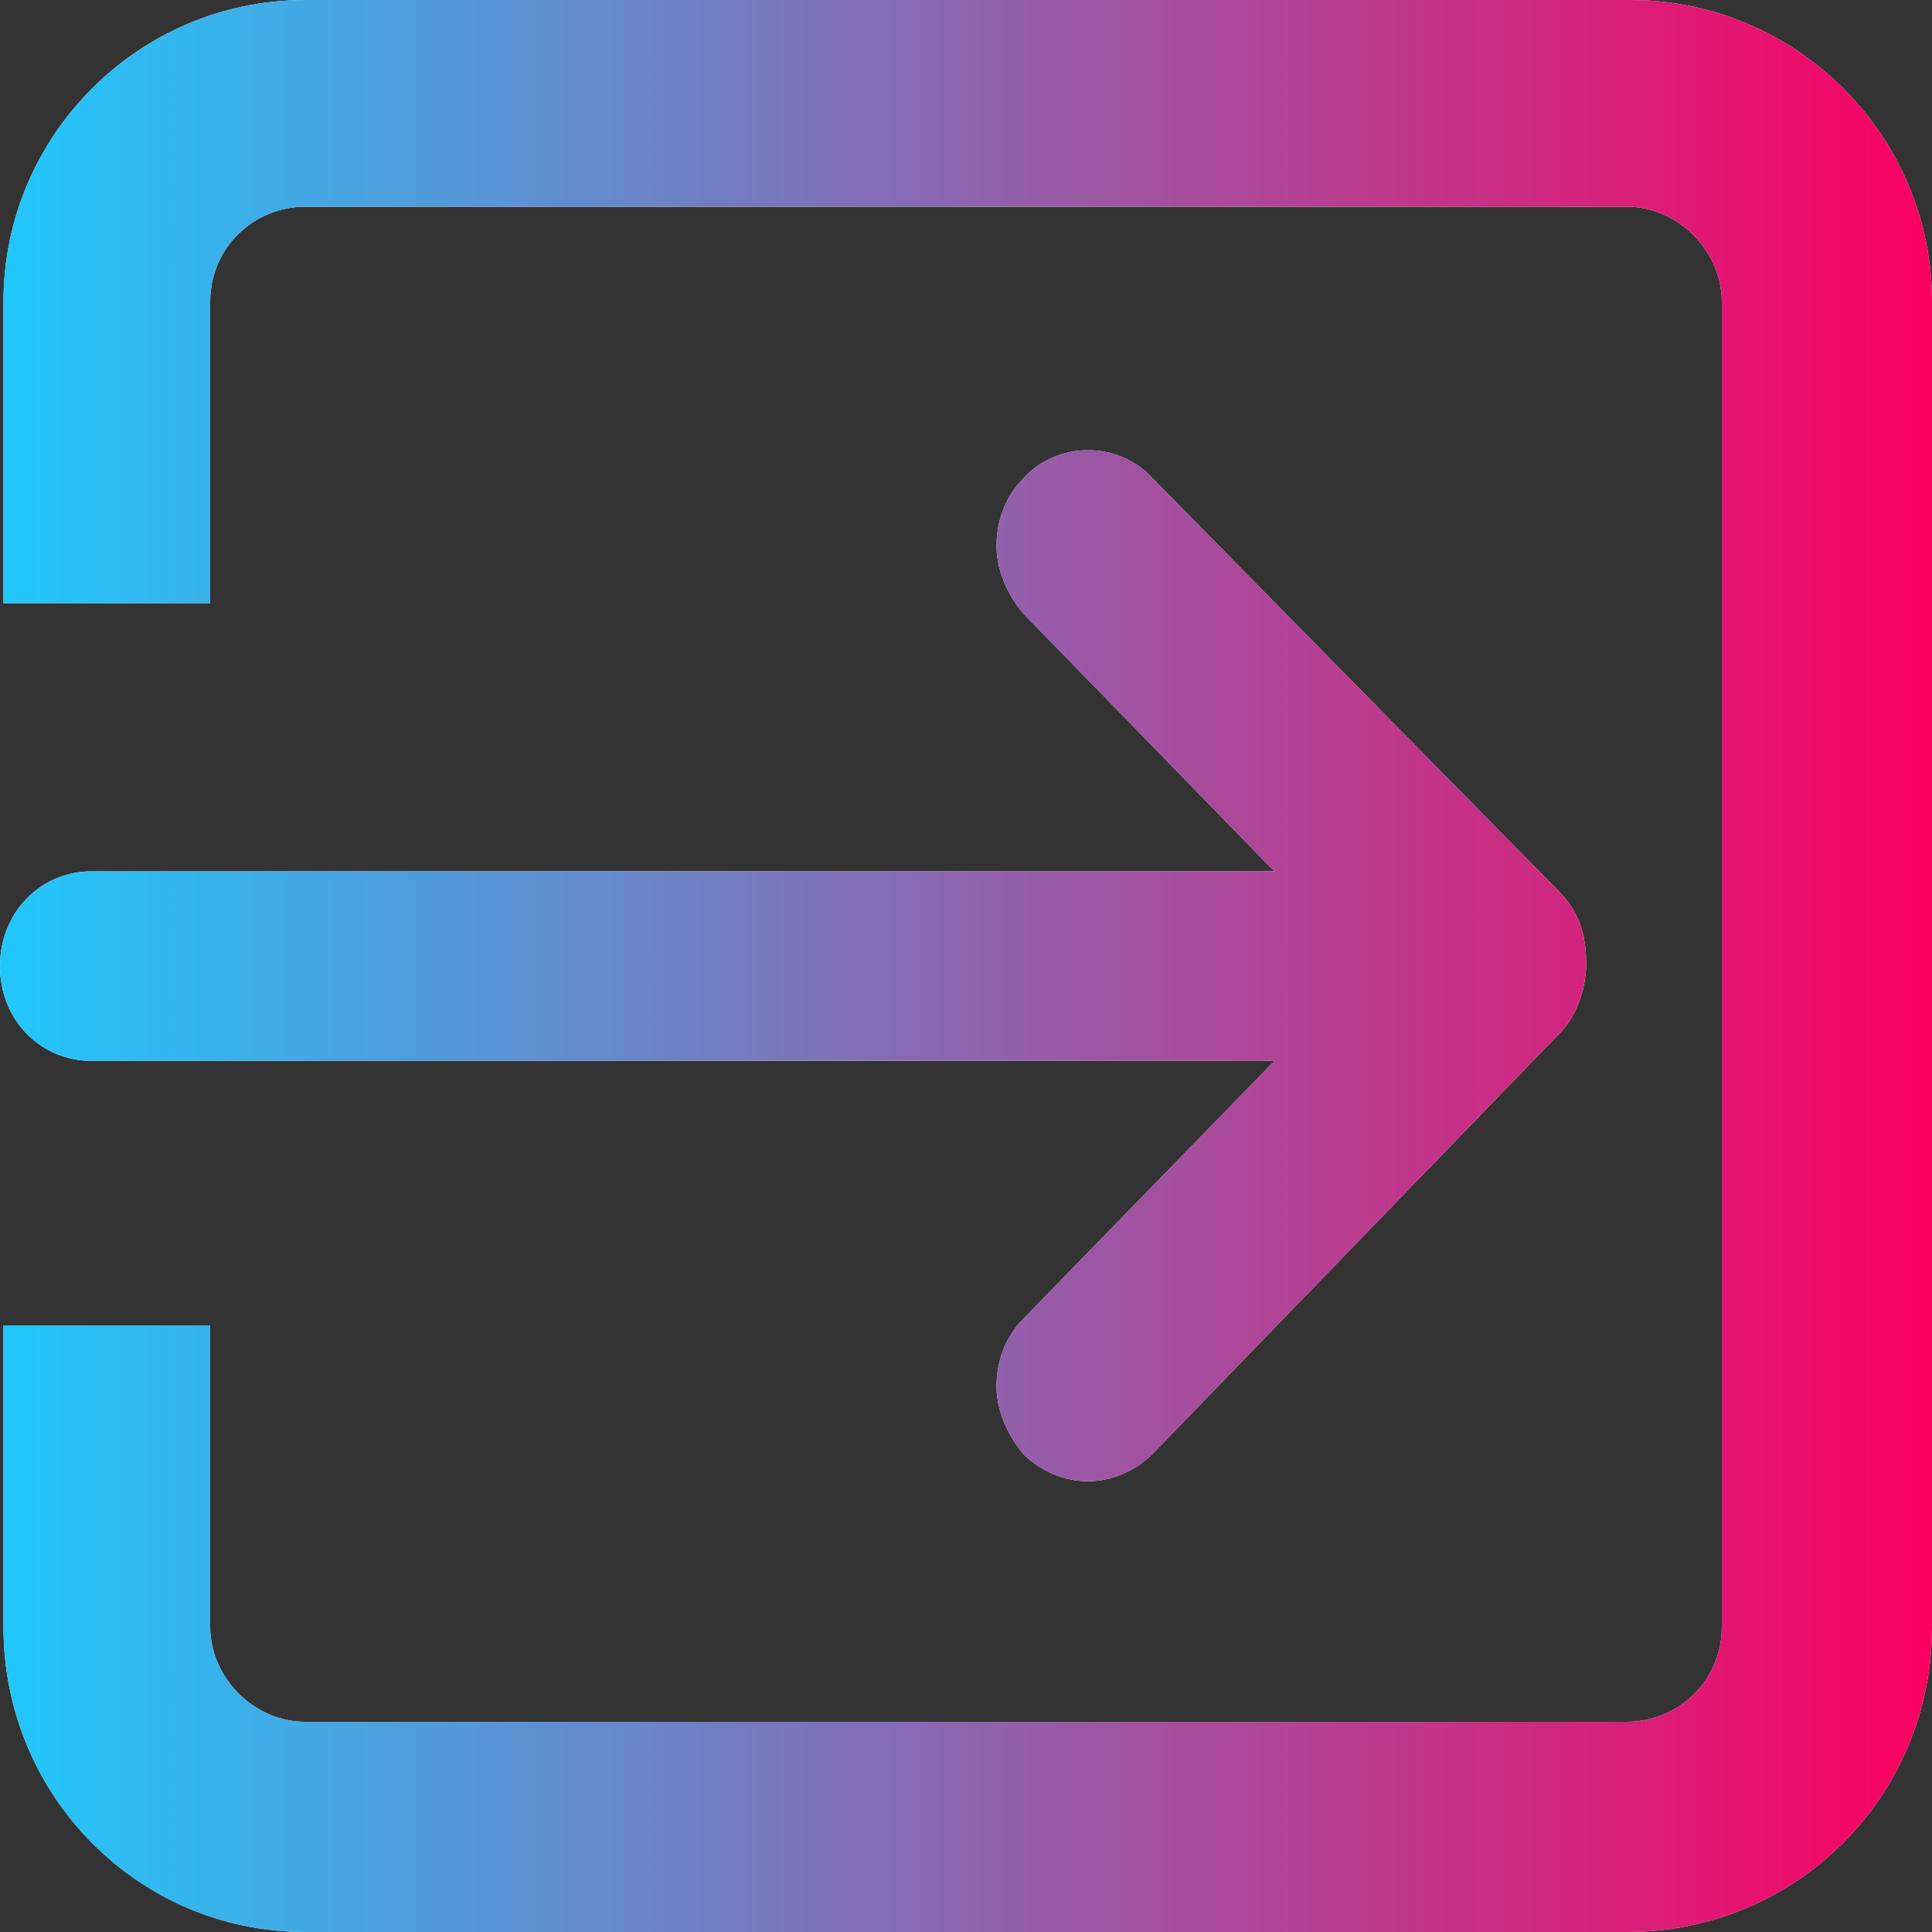 <?xml version="1.0" encoding="utf-8"?>
<!-- Generator: Adobe Illustrator 17.1.0, SVG Export Plug-In . SVG Version: 6.00 Build 0)  -->
<!DOCTYPE svg PUBLIC "-//W3C//DTD SVG 1.1//EN" "http://www.w3.org/Graphics/SVG/1.1/DTD/svg11.dtd">
<svg version="1.1" id="Capa_1" xmlns="http://www.w3.org/2000/svg" xmlns:xlink="http://www.w3.org/1999/xlink" x="0px" y="0px"
	 viewBox="250 0 1000 1000" enable-background="new 250 0 1000 1000" xml:space="preserve">
<rect x="250" y="0" width="1000" height="1000" fill="#333333" stroke="none"/>
<path fill="#FFFFFF" d="M297.4,549.1h612.3L779.8,682.5c-8.8,8.8-14,21.1-14,35.1c0,12.3,5.3,24.6,14,35.1c8.8,8.8,21.1,14,33.3,14
	c12.3,0,24.6-5.3,33.3-14L1057,535.1c8.8-8.8,14-22.8,14-36.8s-3.5-26.3-14-36.8l-210.5-214c-17.5-19.3-49.1-19.3-66.7,0
	c-8.8,8.8-14,21.1-14,35.1c0,12.3,5.3,24.6,14,35.1l129.8,133.3H297.4c-26.3,0-47.4,21.1-47.4,49.1S271.1,549.1,297.4,549.1z"/>
<linearGradient id="SVGID_1_" gradientUnits="userSpaceOnUse" x1="243.616" y1="499.781" x2="1250" y2="499.781">
	<stop  offset="0" style="stop-color:#1FC9FD"/>
	<stop  offset="1" style="stop-color:#FB0061"/>
</linearGradient>
<path fill="url(#SVGID_1_)" d="M297.4,549.1h612.3L779.8,682.5c-8.8,8.8-14,21.1-14,35.1c0,12.3,5.3,24.6,14,35.1
	c8.8,8.8,21.1,14,33.3,14c12.3,0,24.6-5.3,33.3-14L1057,535.1c8.8-8.8,14-22.8,14-36.8s-3.5-26.3-14-36.8l-210.5-214
	c-17.5-19.3-49.1-19.3-66.7,0c-8.8,8.8-14,21.1-14,35.1c0,12.3,5.3,24.6,14,35.1l129.8,133.3H297.4c-26.3,0-47.4,21.1-47.4,49.1
	S271.1,549.1,297.4,549.1z"/>
<path fill="#FFFFFF" d="M1093.9,0h-686c-86,0-156.1,70.2-156.1,156.1v156.1h107V156.1c0-28.1,22.8-49.1,49.1-49.1h684.2
	c26.3,0,49.1,22.8,49.1,49.1v686c0,28.1-22.8,49.1-49.1,49.1H407.9c-26.3,0-49.1-22.8-49.1-49.1V686h-107v156.1
	c0,87.7,70.2,157.9,156.1,157.9h684.2c87.7,0,157.9-70.2,157.9-157.9v-686C1250,70.2,1179.8,0,1093.9,0z"/>
<linearGradient id="SVGID_2_" gradientUnits="userSpaceOnUse" x1="243.616" y1="500" x2="1250" y2="500">
	<stop  offset="0" style="stop-color:#1FC9FD"/>
	<stop  offset="1" style="stop-color:#FB0061"/>
</linearGradient>
<path fill="url(#SVGID_2_)" d="M1093.9,0h-686c-86,0-156.1,70.2-156.1,156.1v156.1h107V156.1c0-28.1,22.8-49.1,49.1-49.1h684.2
	c26.3,0,49.1,22.8,49.1,49.1v686c0,28.1-22.8,49.1-49.1,49.1H407.9c-26.3,0-49.1-22.8-49.1-49.1V686h-107v156.1
	c0,87.7,70.2,157.9,156.1,157.9h684.2c87.7,0,157.9-70.2,157.9-157.9v-686C1250,70.2,1179.8,0,1093.9,0z"/>
</svg>
